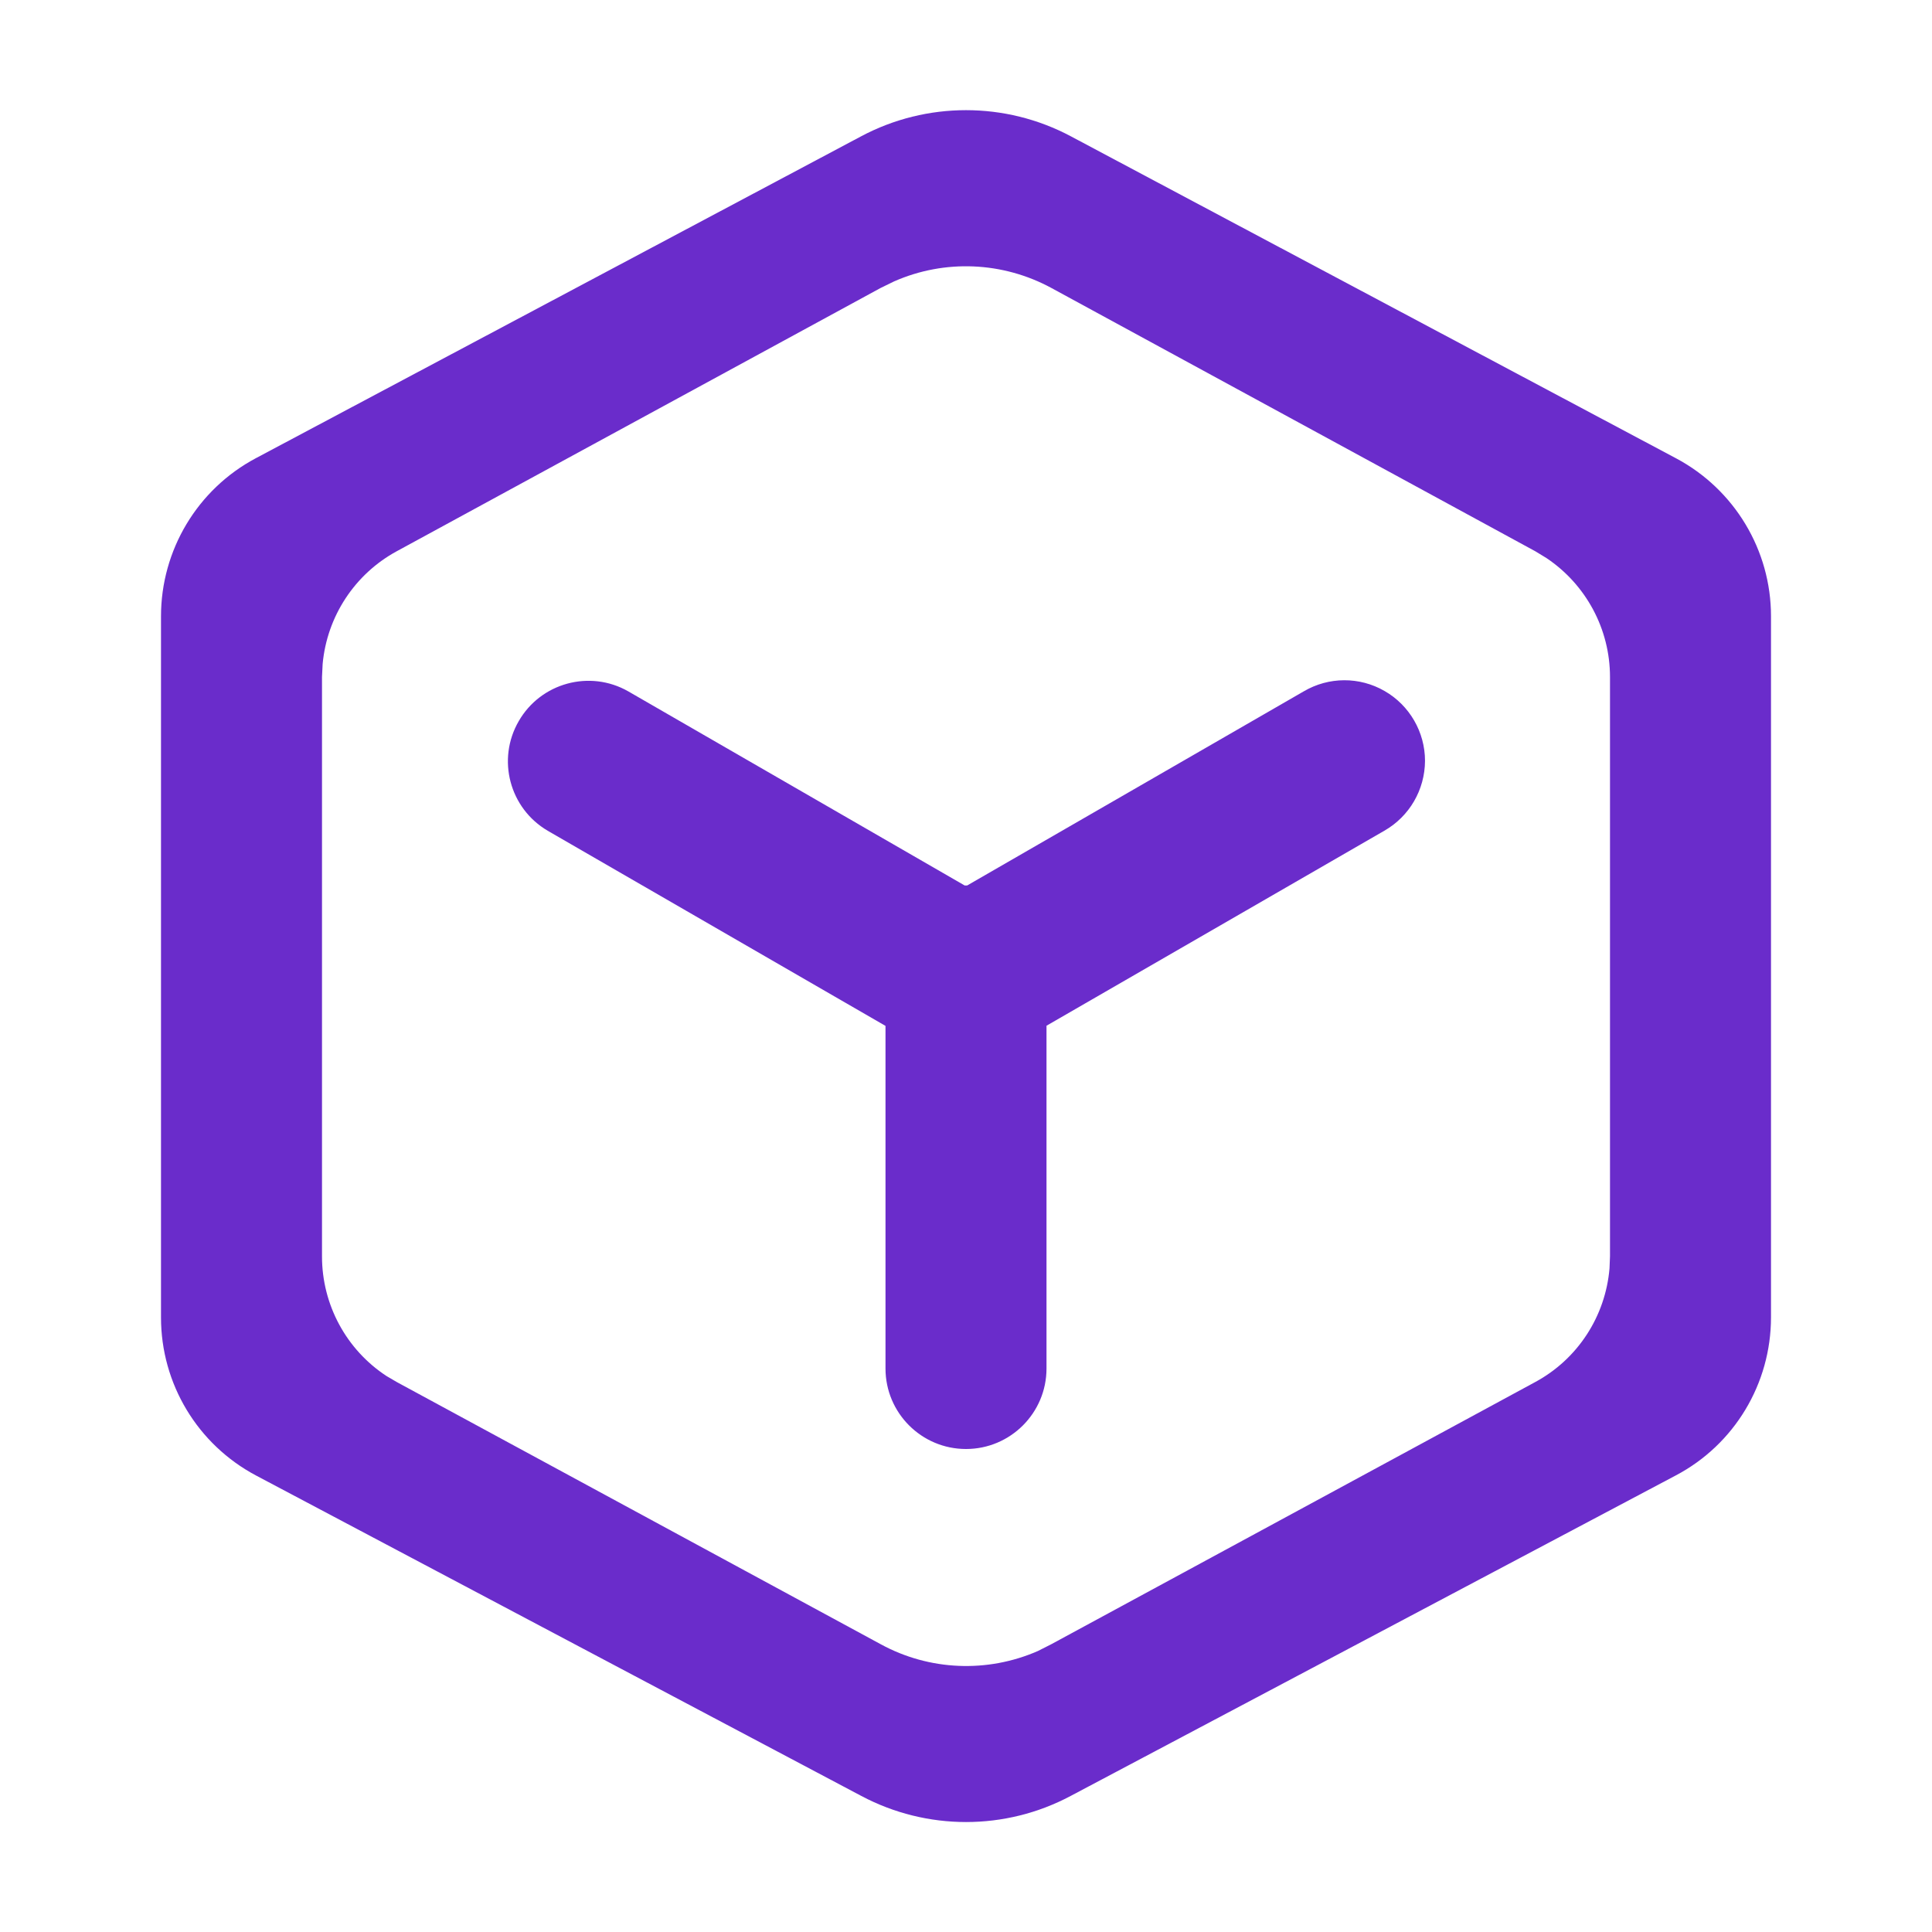 <?xml version="1.0" encoding="UTF-8"?>
<svg width="12px" height="12px" viewBox="0 0 12 12" version="1.1" xmlns="http://www.w3.org/2000/svg" xmlns:xlink="http://www.w3.org/1999/xlink">
    <title></title>
    <g id="nexusAI" stroke="none" stroke-width="1" fill="none" fill-rule="evenodd">
        <g id="" transform="translate(-1488, -181)" fill-rule="nonzero">
            <g id="" transform="translate(1440, 133)">
                <g id="-10" transform="translate(20, 20)">
                    <g id="-22" transform="translate(26, 26)">
                        <g id="" transform="translate(2, 2)">
                            <rect id="" fill="#000000" opacity="0" x="0" y="0" width="12" height="12"></rect>
                            <path d="M6.652,0.847 L10.411,2.847 C10.773,3.04 11,3.417 11,3.827 L11,8.182 C11,8.594 10.773,8.972 10.409,9.164 L6.65,11.155 C6.244,11.371 5.757,11.371 5.35,11.155 L1.591,9.165 C1.227,8.972 1,8.595 1,8.183 L1,3.828 C1,3.417 1.226,3.039 1.589,2.846 L5.348,0.847 C5.755,0.63 6.245,0.63 6.652,0.847 Z M5.553,1.748 L5.469,1.789 L2.464,3.424 C2.203,3.566 2.031,3.829 2.004,4.124 L2,4.205 L2,7.804 C2,8.105 2.152,8.384 2.401,8.547 L2.466,8.585 L5.471,10.213 C5.772,10.377 6.132,10.392 6.446,10.255 L6.529,10.213 L9.534,8.585 C9.8,8.442 9.972,8.175 9.997,7.878 L10,7.803 L10,4.205 C10,3.906 9.85,3.63 9.605,3.466 L9.536,3.424 L6.531,1.789 C6.229,1.625 5.868,1.609 5.553,1.748 Z M8.098,4.294 C8.253,4.203 8.444,4.202 8.6,4.292 C8.755,4.381 8.851,4.547 8.851,4.726 C8.85,4.906 8.754,5.071 8.598,5.16 L6.5,6.371 L6.5,8.5 C6.5,8.776 6.276,9 6,9 C5.724,9 5.5,8.776 5.5,8.5 L5.5,6.372 L3.402,5.16 C3.165,5.021 3.084,4.717 3.222,4.479 C3.359,4.241 3.663,4.158 3.902,4.294 L5.992,5.5 L6.007,5.5 L8.098,4.294 Z" id="" fill="#6A2CCB"></path>
                        </g>
                    </g>
                </g>
            </g>
        </g>
    </g>
</svg>
